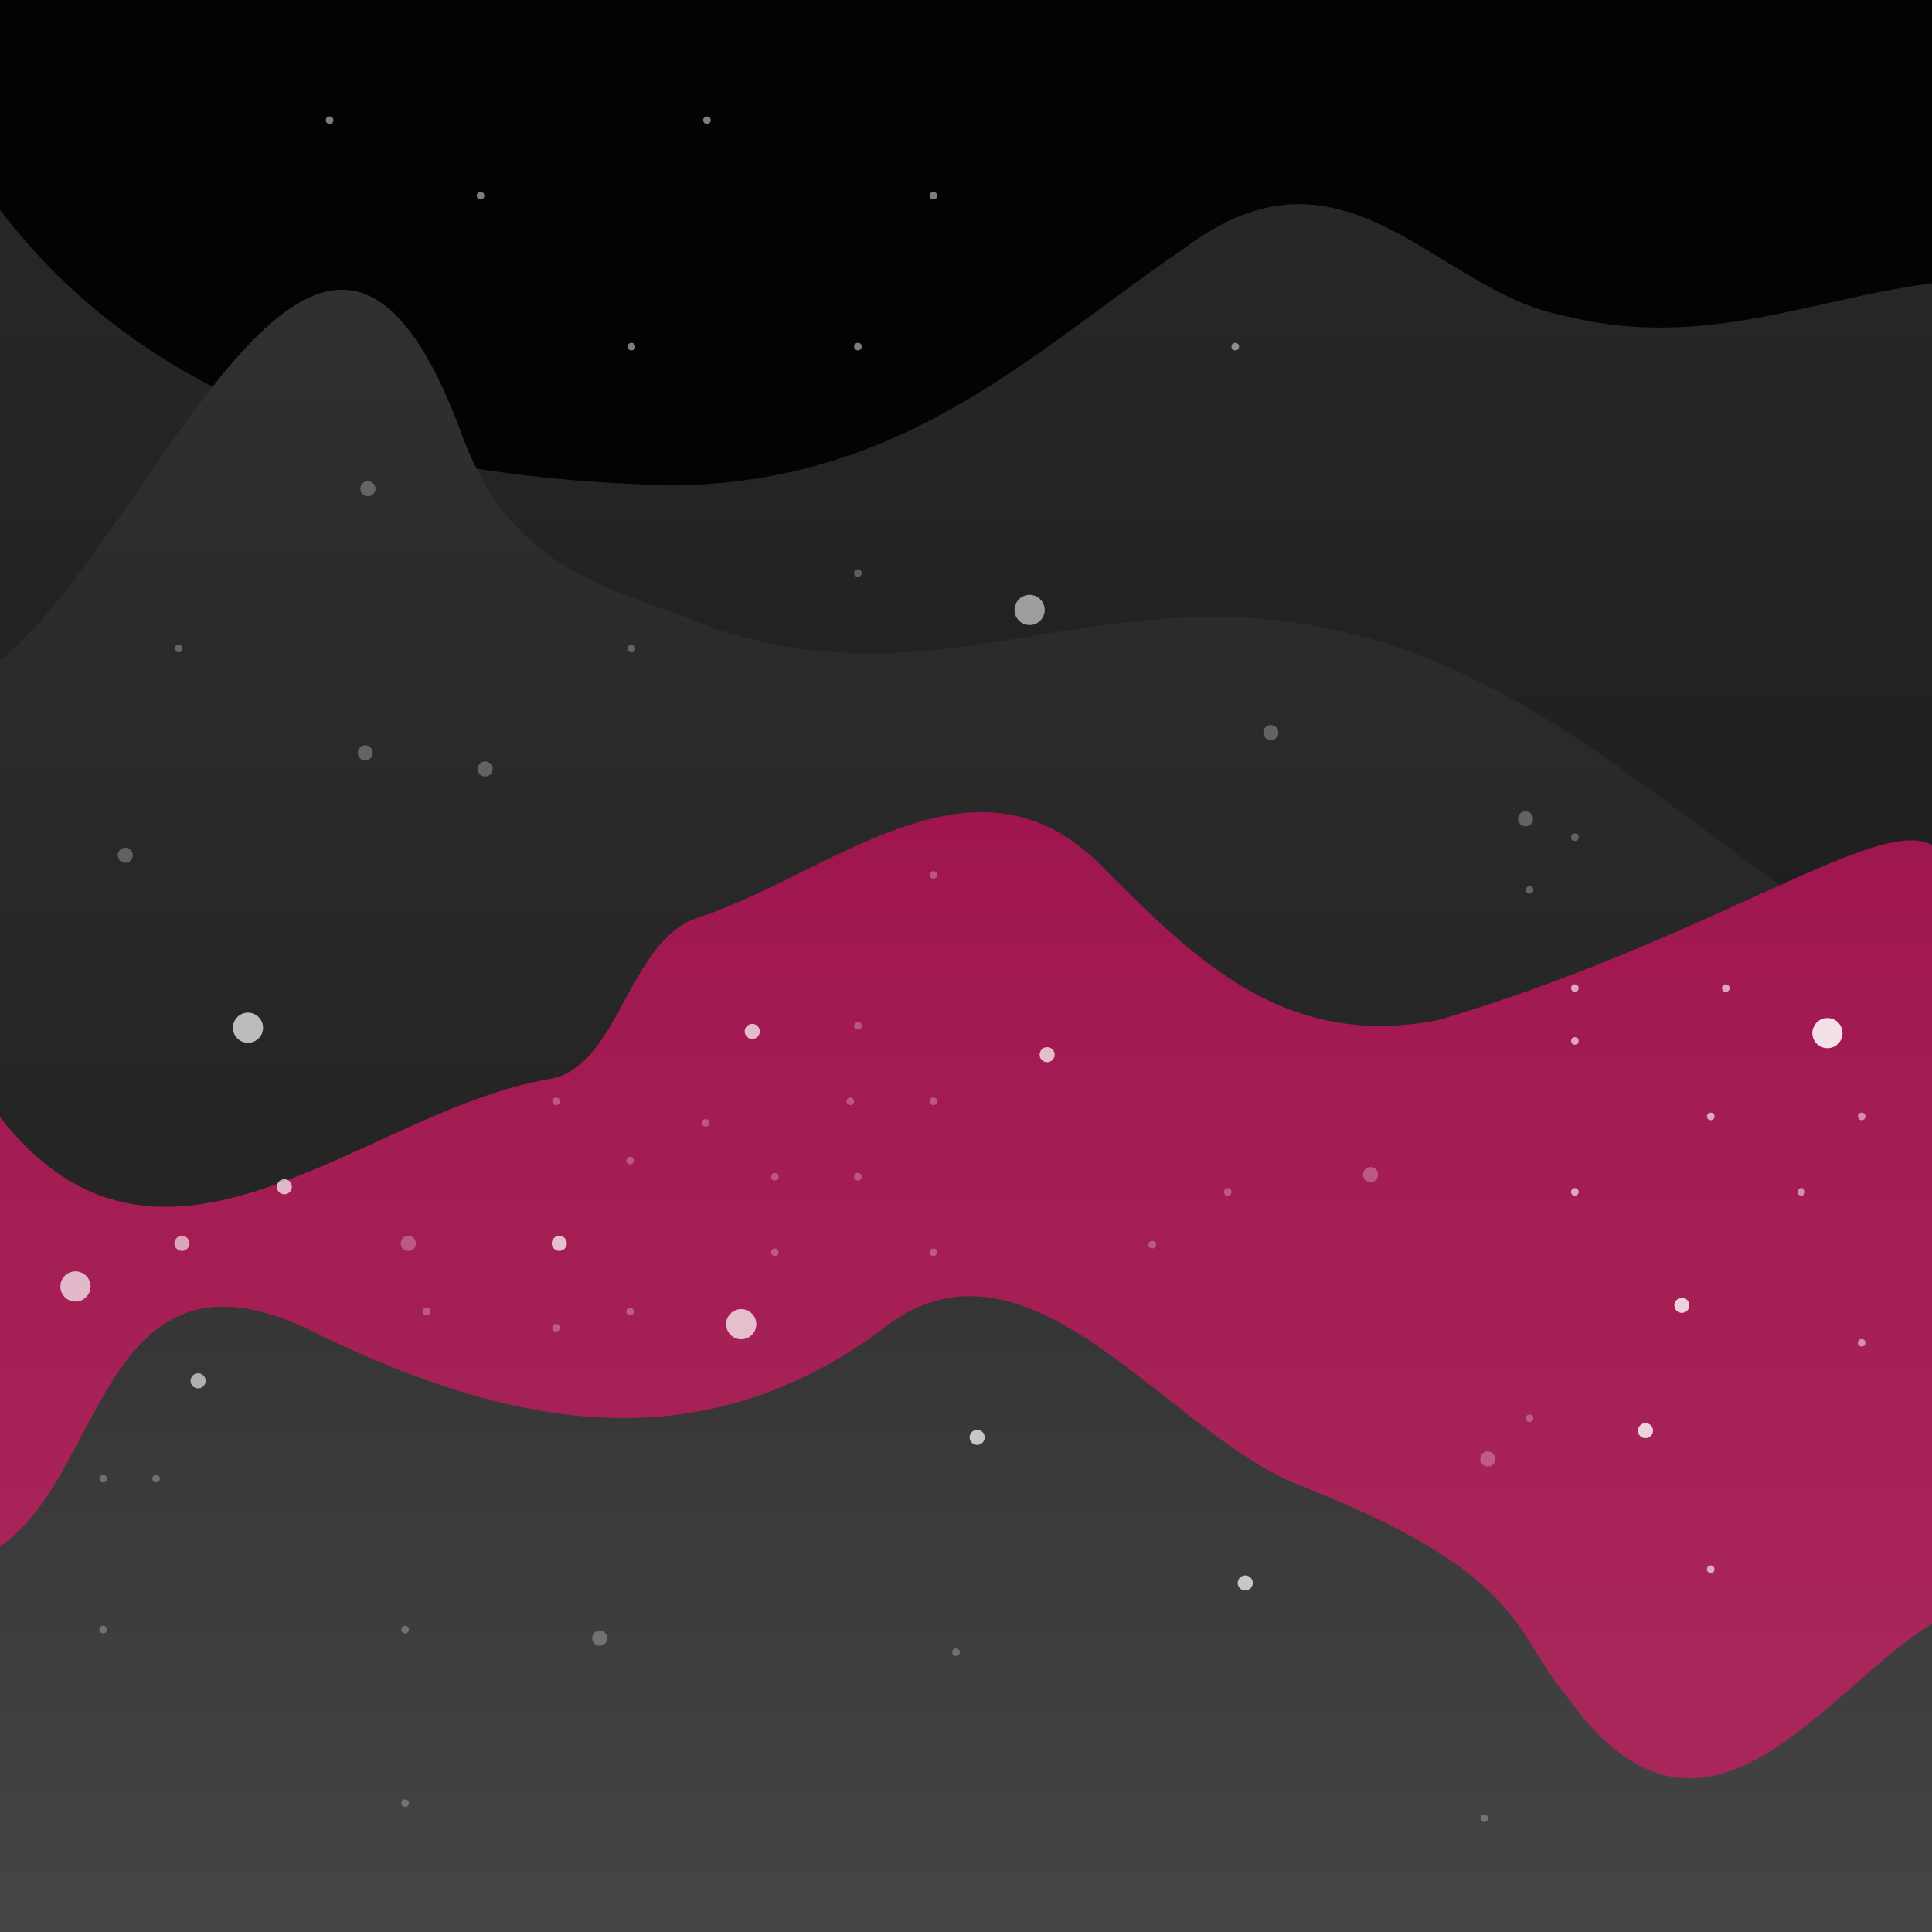 <svg xmlns="http://www.w3.org/2000/svg" xmlns:xlink="http://www.w3.org/1999/xlink" width="512" height="512" viewBox="0 0 135.467 135.467"><defs><linearGradient id="d"><stop offset="0" stop-color="#353535"/><stop offset="1" stop-color="#454545"/></linearGradient><linearGradient id="c"><stop offset="0" stop-color="#272727"/><stop offset="1" stop-color="#1f1f1f"/></linearGradient><linearGradient id="b"><stop offset="0" stop-color="#252525"/><stop offset="1" stop-color="#303030"/></linearGradient><linearGradient id="a"><stop offset="0" stop-color="#9f164e"/><stop offset="1" stop-color="#a9265a"/></linearGradient><linearGradient xlink:href="#a" id="g" x1="231.325" y1="214.961" x2="231.325" y2="441.235" gradientUnits="userSpaceOnUse"/><linearGradient xlink:href="#b" id="f" x1="248.35" y1="291.303" x2="248.35" y2="76.14" gradientUnits="userSpaceOnUse"/><linearGradient xlink:href="#c" id="e" x1="226.274" y1="54.718" x2="226.274" y2="242.607" gradientUnits="userSpaceOnUse"/><linearGradient xlink:href="#d" id="h" x1="255.569" y1="341.618" x2="255.569" y2="512" gradientUnits="userSpaceOnUse"/></defs><g transform="translate(0 -161.533)" paint-order="fill markers stroke"><path fill="#030303" d="M0 161.533h135.467V297H0z"/><path d="M512 74.857c-4.057.499-8.064 1.156-12.043 1.905-3.979.749-7.93 1.59-11.871 2.459-7.883 1.736-15.733 3.577-23.715 4.996-3.991.71-8.014 1.314-12.092 1.746-4.077.432-8.21.692-12.416.715-4.206.022-8.486-.194-12.861-.713a100.007 100.007 0 01-13.43-2.537 49.243 49.243 0 01-6.144-1.563 63.733 63.733 0 01-5.975-2.275c-3.935-1.718-7.782-3.8-11.596-6.026-3.813-2.226-7.593-4.596-11.39-6.89-3.798-2.294-7.614-4.512-11.5-6.432a78.03 78.03 0 00-5.89-2.63 57.058 57.058 0 00-6.036-2.018 45.63 45.63 0 00-6.219-1.244 40.297 40.297 0 00-6.445-.301 39.83 39.83 0 00-6.707.806 44.313 44.313 0 00-7.01 2.079c-2.392.923-4.84 2.087-7.353 3.517-2.513 1.43-5.088 3.129-7.735 5.121-4.916 3.328-9.756 6.797-14.582 10.32-4.825 3.524-9.638 7.101-14.5 10.649-4.862 3.548-9.773 7.064-14.799 10.463-5.025 3.399-10.164 6.681-15.48 9.76-5.316 3.078-10.808 5.953-16.541 8.539a156.584 156.584 0 01-8.79 3.65 147.105 147.105 0 01-9.196 3.152 142.734 142.734 0 01-19.81 4.547c-3.476.542-7.043.968-10.71 1.268-3.667.3-7.432.471-11.307.508-9.233-.224-18.302-.7-27.183-1.467-4.44-.384-8.834-.84-13.178-1.373a328.119 328.119 0 01-12.877-1.836c-4.24-.692-8.429-1.468-12.56-2.328a264.19 264.19 0 01-12.223-2.844 239.044 239.044 0 01-11.87-3.39 217.906 217.906 0 01-11.497-3.965 200.452 200.452 0 01-11.11-4.565 186.369 186.369 0 01-10.7-5.193 175.556 175.556 0 01-10.278-5.848 167.835 167.835 0 01-9.834-6.533 163.098 163.098 0 01-9.373-7.244 161.27 161.27 0 01-8.893-7.98 162.608 162.608 0 01-8.398-8.749A166.96 166.96 0 010 55.573V512h512V74.857z" transform="matrix(.265 0 0 .265 0 161.533)" fill="url(#e)"/><path d="M512 258.432l-.213.45a211.997 211.997 0 01-12.558-6.556 267.322 267.322 0 01-12.114-7.28 366.712 366.712 0 01-11.771-7.827 584.817 584.817 0 01-11.54-8.205c-7.635-5.558-15.182-11.25-22.783-16.848-7.6-5.598-15.252-11.101-23.095-16.28a299.204 299.204 0 00-11.924-7.495 229.562 229.562 0 00-12.31-6.838 188.817 188.817 0 00-12.807-6.008 164.493 164.493 0 00-13.405-5.008 151.52 151.52 0 00-14.109-3.838 147.615 147.615 0 00-14.92-2.494 152.064 152.064 0 00-15.836-.98c-5.443-.056-11.056.17-16.857.705h-.008c-4.782.347-9.505.878-14.2 1.511-4.693.634-9.356 1.372-14.015 2.13-4.659.757-9.313 1.535-13.99 2.255s-9.377 1.38-14.125 1.9c-4.748.52-9.544.9-14.416 1.06-4.872.158-9.82.095-14.87-.27a127.358 127.358 0 01-7.652-.786 124.08 124.08 0 01-15.843-3.173 129.374 129.374 0 01-8.23-2.508l-.016-.008-.014-.008c-6.163-2.599-12.529-4.707-18.836-7.025-3.154-1.16-6.292-2.371-9.383-3.723-3.09-1.351-6.135-2.843-9.097-4.562-2.962-1.72-5.841-3.667-8.604-5.93a59.29 59.29 0 01-7.902-7.82 62.773 62.773 0 01-3.625-4.78 69.244 69.244 0 01-3.373-5.445 79.319 79.319 0 01-3.094-6.174 93.71 93.71 0 01-2.79-6.967 165.293 165.293 0 00-3.493-8.63 117.313 117.313 0 00-3.528-7.36 81.498 81.498 0 00-3.56-6.144 55.73 55.73 0 00-3.584-4.987 38.321 38.321 0 00-3.602-3.89 26.793 26.793 0 00-3.611-2.856 20.114 20.114 0 00-3.625-1.89 17.007 17.007 0 00-3.639-.99 16.714 16.714 0 00-3.658-.157c-1.226.08-2.458.29-3.695.621a24.363 24.363 0 00-3.733 1.348 33.145 33.145 0 00-3.773 2.027c-2.53 1.565-5.08 3.545-7.649 5.865-2.567 2.32-5.15 4.98-7.742 7.9-2.59 2.922-5.19 6.105-7.797 9.47-2.606 3.364-5.218 6.91-7.834 10.56-5.23 7.3-10.474 15.018-15.705 22.522a614.968 614.968 0 01-7.834 11.02c-2.607 3.568-5.209 7.006-7.804 10.235-2.596 3.23-5.186 6.251-7.768 8.987-2.582 2.735-5.156 5.185-7.723 7.271L0 174.141V512h512V258.432z" transform="matrix(.265 0 0 .265 0 161.533)" fill="url(#f)"/><path d="M512 224.143c-.823-.621-1.769-1.071-2.836-1.364-1.067-.292-2.254-.428-3.564-.42-1.31.009-2.743.162-4.295.444-1.553.282-3.227.694-5.02 1.222-3.586 1.057-7.653 2.58-12.197 4.46-4.544 1.879-9.566 4.116-15.059 6.6-5.493 2.486-11.459 5.218-17.892 8.09-6.434 2.873-13.334 5.886-20.7 8.929a559.06 559.06 0 01-23.484 9.11 472.875 472.875 0 01-26.238 8.643 85.53 85.53 0 01-7.397 1.141c-2.402.261-4.74.407-7.023.443a70.073 70.073 0 01-6.682-.209 66.826 66.826 0 01-18.22-4.066c-3.779-1.414-7.393-3.137-10.877-5.107-3.485-1.97-6.838-4.187-10.094-6.588-3.256-2.402-6.416-4.988-9.51-7.696-3.094-2.707-6.123-5.535-9.121-8.423-2.998-2.889-5.965-5.835-8.934-8.78-2.104-2.254-4.223-4.227-6.357-5.943a48.18 48.18 0 00-6.441-4.399 41.406 41.406 0 00-6.52-2.992 39.609 39.609 0 00-6.59-1.728 42.25 42.25 0 00-6.652-.6 49.554 49.554 0 00-6.71.387 62.411 62.411 0 00-6.757 1.232 82.977 82.977 0 00-6.799 1.942c-4.545 1.498-9.114 3.375-13.695 5.445-4.581 2.07-9.175 4.331-13.774 6.6-4.598 2.268-9.202 4.543-13.798 6.638-4.597 2.095-9.188 4.012-13.764 5.56a18.28 18.28 0 00-3.357 1.382 20.67 20.67 0 00-3.014 1.966c-1.907 1.487-3.617 3.306-5.197 5.338-1.58 2.033-3.032 4.28-4.416 6.621-1.385 2.342-2.703 4.78-4.022 7.196-1.319 2.415-2.637 4.808-4.021 7.06-1.384 2.253-2.833 4.365-4.412 6.22a27.818 27.818 0 01-2.475 2.57 20.48 20.48 0 01-2.719 2.095 16.678 16.678 0 01-3.013 1.531 15.7 15.7 0 01-3.354.88c-3.05.525-6.119 1.24-9.201 2.103-3.083.863-6.18 1.874-9.287 2.996-6.214 2.244-12.469 4.928-18.737 7.74-6.267 2.812-12.548 5.753-18.81 8.51a298.878 298.878 0 01-9.377 3.959 174.75 174.75 0 01-9.33 3.45A116.06 116.06 0 0161 317.038a82.57 82.57 0 01-9.168 1.73c-3.038.39-6.057.578-9.053.524a51.358 51.358 0 01-8.916-.922 47.304 47.304 0 01-8.758-2.6 49.962 49.962 0 01-8.578-4.511c-2.826-1.848-5.62-4.053-8.377-6.655-2.755-2.601-5.473-5.6-8.15-9.033V512h512V224.143z" transform="matrix(.265 0 0 .265 0 161.533)" fill="url(#g)"/><path d="M512 429.143c-1.799 1.055-3.611 2.26-5.438 3.576a121.609 121.609 0 00-5.519 4.248c-3.708 3.01-7.471 6.327-11.293 9.67-3.822 3.342-7.703 6.71-11.643 9.82a122.763 122.763 0 01-5.955 4.436c-2 1.39-4.014 2.682-6.045 3.837-2.03 1.156-4.076 2.178-6.138 3.028a38.91 38.91 0 01-6.235 2.002 30.349 30.349 0 01-6.328.77 27.29 27.29 0 01-6.424-.678 29.577 29.577 0 01-6.523-2.338c-2.191-1.08-4.399-2.47-6.623-4.207-2.224-1.738-4.466-3.824-6.725-6.291-2.258-2.468-4.533-5.32-6.826-8.588-1.781-2.137-3.287-4.235-4.672-6.317-1.385-2.081-2.65-4.145-3.949-6.215-1.3-2.069-2.634-4.143-4.158-6.244a63.14 63.14 0 00-5.297-6.404c-2.06-2.176-4.464-4.4-7.37-6.693-2.904-2.294-6.308-4.66-10.368-7.116-4.06-2.456-8.776-5.002-14.303-7.664-5.527-2.66-11.865-5.437-19.168-8.347a63.407 63.407 0 01-6.893-3.07 93.704 93.704 0 01-6.894-3.954c-4.599-2.884-9.202-6.22-13.815-9.736-4.612-3.516-9.235-7.213-13.873-10.816-4.637-3.604-9.29-7.115-13.964-10.262a121.553 121.553 0 00-7.026-4.414 81.841 81.841 0 00-7.062-3.662c-2.36-1.074-4.726-1.988-7.1-2.71a43.135 43.135 0 00-7.144-1.55 35.394 35.394 0 00-7.19-.19c-2.405.187-4.82.636-7.242 1.38-2.423.742-4.855 1.78-7.297 3.148-2.442 1.367-4.895 3.063-7.357 5.123a135.597 135.597 0 01-9.1 6.025 122.993 122.993 0 01-9.117 5.008 114.217 114.217 0 01-9.131 4.037 108.956 108.956 0 01-9.147 3.111 106.969 106.969 0 01-18.335 3.643c-3.06.336-6.124.542-9.188.625-3.064.083-6.131.044-9.2-.11a129.526 129.526 0 01-9.208-.796 143.52 143.52 0 01-9.22-1.438 161.476 161.476 0 01-9.231-2.027 184.121 184.121 0 01-9.239-2.574c-6.162-1.887-12.328-4.104-18.5-6.59-6.171-2.486-12.348-5.242-18.527-8.201-3.621-1.887-7.012-3.393-10.193-4.555-3.182-1.162-6.153-1.977-8.938-2.484-2.784-.508-5.381-.706-7.812-.631a28.784 28.784 0 00-6.817 1.01 27.196 27.196 0 00-5.95 2.439 31.425 31.425 0 00-5.214 3.652c-1.63 1.397-3.157 2.959-4.605 4.653-1.449 1.694-2.817 3.519-4.127 5.44-2.621 3.84-5.011 8.064-7.34 12.384-2.329 4.32-4.597 8.738-6.979 12.967a128.961 128.961 0 01-3.68 6.168 74.573 74.573 0 01-3.976 5.67c-1.39 1.784-2.852 3.45-4.406 4.963-1.554 1.512-3.201 2.87-4.963 4.039V512h512v-82.857z" transform="matrix(.265 0 0 .265 0 161.533)" fill="url(#h)"/><circle cx="17.387" cy="233.594" r="1.058" fill="#fff" fill-opacity=".686"/><circle r="1.058" cy="254.383" cx="51.972" fill="#fff" fill-opacity=".712"/><circle cx="5.292" cy="251.737" r="1.058" fill="#fff" fill-opacity=".686"/><circle r="1.058" cy="233.972" cx="128.134" fill="#fff" fill-opacity=".871"/><circle cx="72.193" cy="204.301" r="1.058" fill="#fff" fill-opacity=".557"/><circle cx="104.321" cy="263.833" r=".529" fill="#fff" fill-opacity=".269"/><circle r=".529" cy="253.06" cx="117.929" fill="#fff" fill-opacity=".799"/><circle cx="115.377" cy="261.848" r=".529" fill="#fff" fill-opacity=".799"/><circle r=".529" cy="272.526" cx="87.313" fill="#fff" fill-opacity=".712"/><circle cx="96.1" cy="243.894" r=".529" fill="#fff" fill-opacity=".269"/><circle r=".529" cy="212.9" cx="89.108" fill="#fff" fill-opacity=".269"/><circle cx="106.967" cy="218.948" r=".529" fill="#fff" fill-opacity=".269"/><circle r=".529" cy="215.452" cx="34.018" fill="#fff" fill-opacity=".269"/><circle cx="42.05" cy="276.4" r=".529" fill="#fff" fill-opacity=".269"/><circle r=".529" cy="235.484" cx="73.422" fill="#fff" fill-opacity=".712"/><circle cx="25.797" cy="195.797" r=".529" fill="#fff" fill-opacity=".269"/><circle cy="214.318" cx="25.608" r=".529" fill="#fff" fill-opacity=".269"/><circle cx="8.788" cy="221.499" r=".529" fill="#fff" fill-opacity=".269"/><circle r=".529" cy="248.714" cx="28.632" fill="#fff" fill-opacity=".269"/><circle cx="13.891" cy="258.352" r=".529" fill="#fff" fill-opacity=".598"/><circle r=".529" cy="244.745" cx="19.938" fill="#fff" fill-opacity=".686"/><circle cx="52.746" cy="233.854" r=".529" fill="#fff" fill-opacity=".712"/><circle r=".529" cy="262.318" cx="68.514" fill="#fff" fill-opacity=".712"/><circle cx="80.792" cy="248.808" r=".265" fill="#fff" fill-opacity=".269"/><circle r=".265" cy="245.104" cx="86.084" fill="#fff" fill-opacity=".269"/><circle cx="107.251" cy="260.979" r=".265" fill="#fff" fill-opacity=".269"/><circle r=".265" cy="223.937" cx="107.251" fill="#fff" fill-opacity=".269"/><circle cx="110.426" cy="220.233" r=".265" fill="#fff" fill-opacity=".269"/><circle r=".265" cy="230.816" cx="121.009" fill="#fff" fill-opacity=".625"/><circle cx="110.426" cy="230.816" r=".265" fill="#fff" fill-opacity=".625"/><circle r=".265" cy="234.52" cx="110.426" fill="#fff" fill-opacity=".625"/><circle cx="110.426" cy="245.104" r=".265" fill="#fff" fill-opacity=".625"/><circle r=".265" cy="245.104" cx="126.301" fill="#fff" fill-opacity=".511"/><circle cx="130.534" cy="255.687" r=".265" fill="#fff" fill-opacity=".511"/><circle r=".265" cy="239.812" cx="130.534" fill="#fff" fill-opacity=".511"/><circle cx="119.951" cy="239.812" r=".265" fill="#fff" fill-opacity=".625"/><circle r=".265" cy="271.562" cx="119.951" fill="#fff" fill-opacity=".625"/><circle cx="104.076" cy="289.025" r=".265" fill="#fff" fill-opacity=".269"/><circle r=".265" cy="277.383" cx="67.034" fill="#fff" fill-opacity=".269"/><circle cx="28.405" cy="287.966" r=".265" fill="#fff" fill-opacity=".269"/><circle r=".265" cy="275.795" cx="28.405" fill="#fff" fill-opacity=".269"/><circle cx="12.53" cy="207.004" r=".265" fill="#fff" fill-opacity=".269"/><circle r=".265" cy="207.004" cx="44.28" fill="#fff" fill-opacity=".269"/><circle cx="44.28" cy="185.837" r=".265" fill="#fff" fill-opacity=".481"/><circle r=".265" cy="185.837" cx="60.155" fill="#fff" fill-opacity=".481"/><circle cx="60.155" cy="201.712" r=".265" fill="#fff" fill-opacity=".269"/><circle r=".265" cy="169.962" cx="23.113" fill="#fff" fill-opacity=".481"/><circle cx="49.572" cy="169.962" r=".265" fill="#fff" fill-opacity=".481"/><circle r=".265" cy="175.254" cx="33.697" fill="#fff" fill-opacity=".481"/><circle cx="65.447" cy="175.254" r=".265" fill="#fff" fill-opacity=".481"/><circle r=".265" cy="185.837" cx="86.613" fill="#fff" fill-opacity=".481"/><circle cx="65.447" cy="222.879" r=".265" fill="#fff" fill-opacity=".269"/><circle r=".265" cy="249.337" cx="65.447" fill="#fff" fill-opacity=".269"/><circle cx="49.477" cy="240.266" r=".265" fill="#fff" fill-opacity=".269"/><circle r=".265" cy="254.629" cx="38.988" fill="#fff" fill-opacity=".269"/><circle cx="38.988" cy="238.754" r=".265" fill="#fff" fill-opacity=".269"/><circle r=".265" cy="238.754" cx="65.447" fill="#fff" fill-opacity=".269"/><circle cx="60.155" cy="233.462" r=".265" fill="#fff" fill-opacity=".269"/><circle r=".265" cy="244.045" cx="60.155" fill="#fff" fill-opacity=".269"/><circle cx="54.334" cy="244.045" r=".265" fill="#fff" fill-opacity=".269"/><circle r=".265" cy="249.337" cx="54.334" fill="#fff" fill-opacity=".269"/><circle cx="59.626" cy="238.754" r=".265" fill="#fff" fill-opacity=".269"/><circle cx="12.757" cy="248.714" r=".529" fill="#fff" fill-opacity=".598"/><circle r=".529" cy="248.714" cx="39.215" fill="#fff" fill-opacity=".712"/><circle r=".265" cy="242.911" cx="44.185" fill="#fff" fill-opacity=".269"/><circle cx="44.185" cy="253.495" r=".265" fill="#fff" fill-opacity=".269"/><circle r=".265" cy="253.495" cx="29.898" fill="#fff" fill-opacity=".269"/><circle cx="7.238" cy="275.795" r=".265" fill="#fff" fill-opacity=".269"/><circle r=".265" cy="265.212" cx="7.238" fill="#fff" fill-opacity=".269"/><circle cx="10.942" cy="265.212" r=".265" fill="#fff" fill-opacity=".269"/></g></svg>
